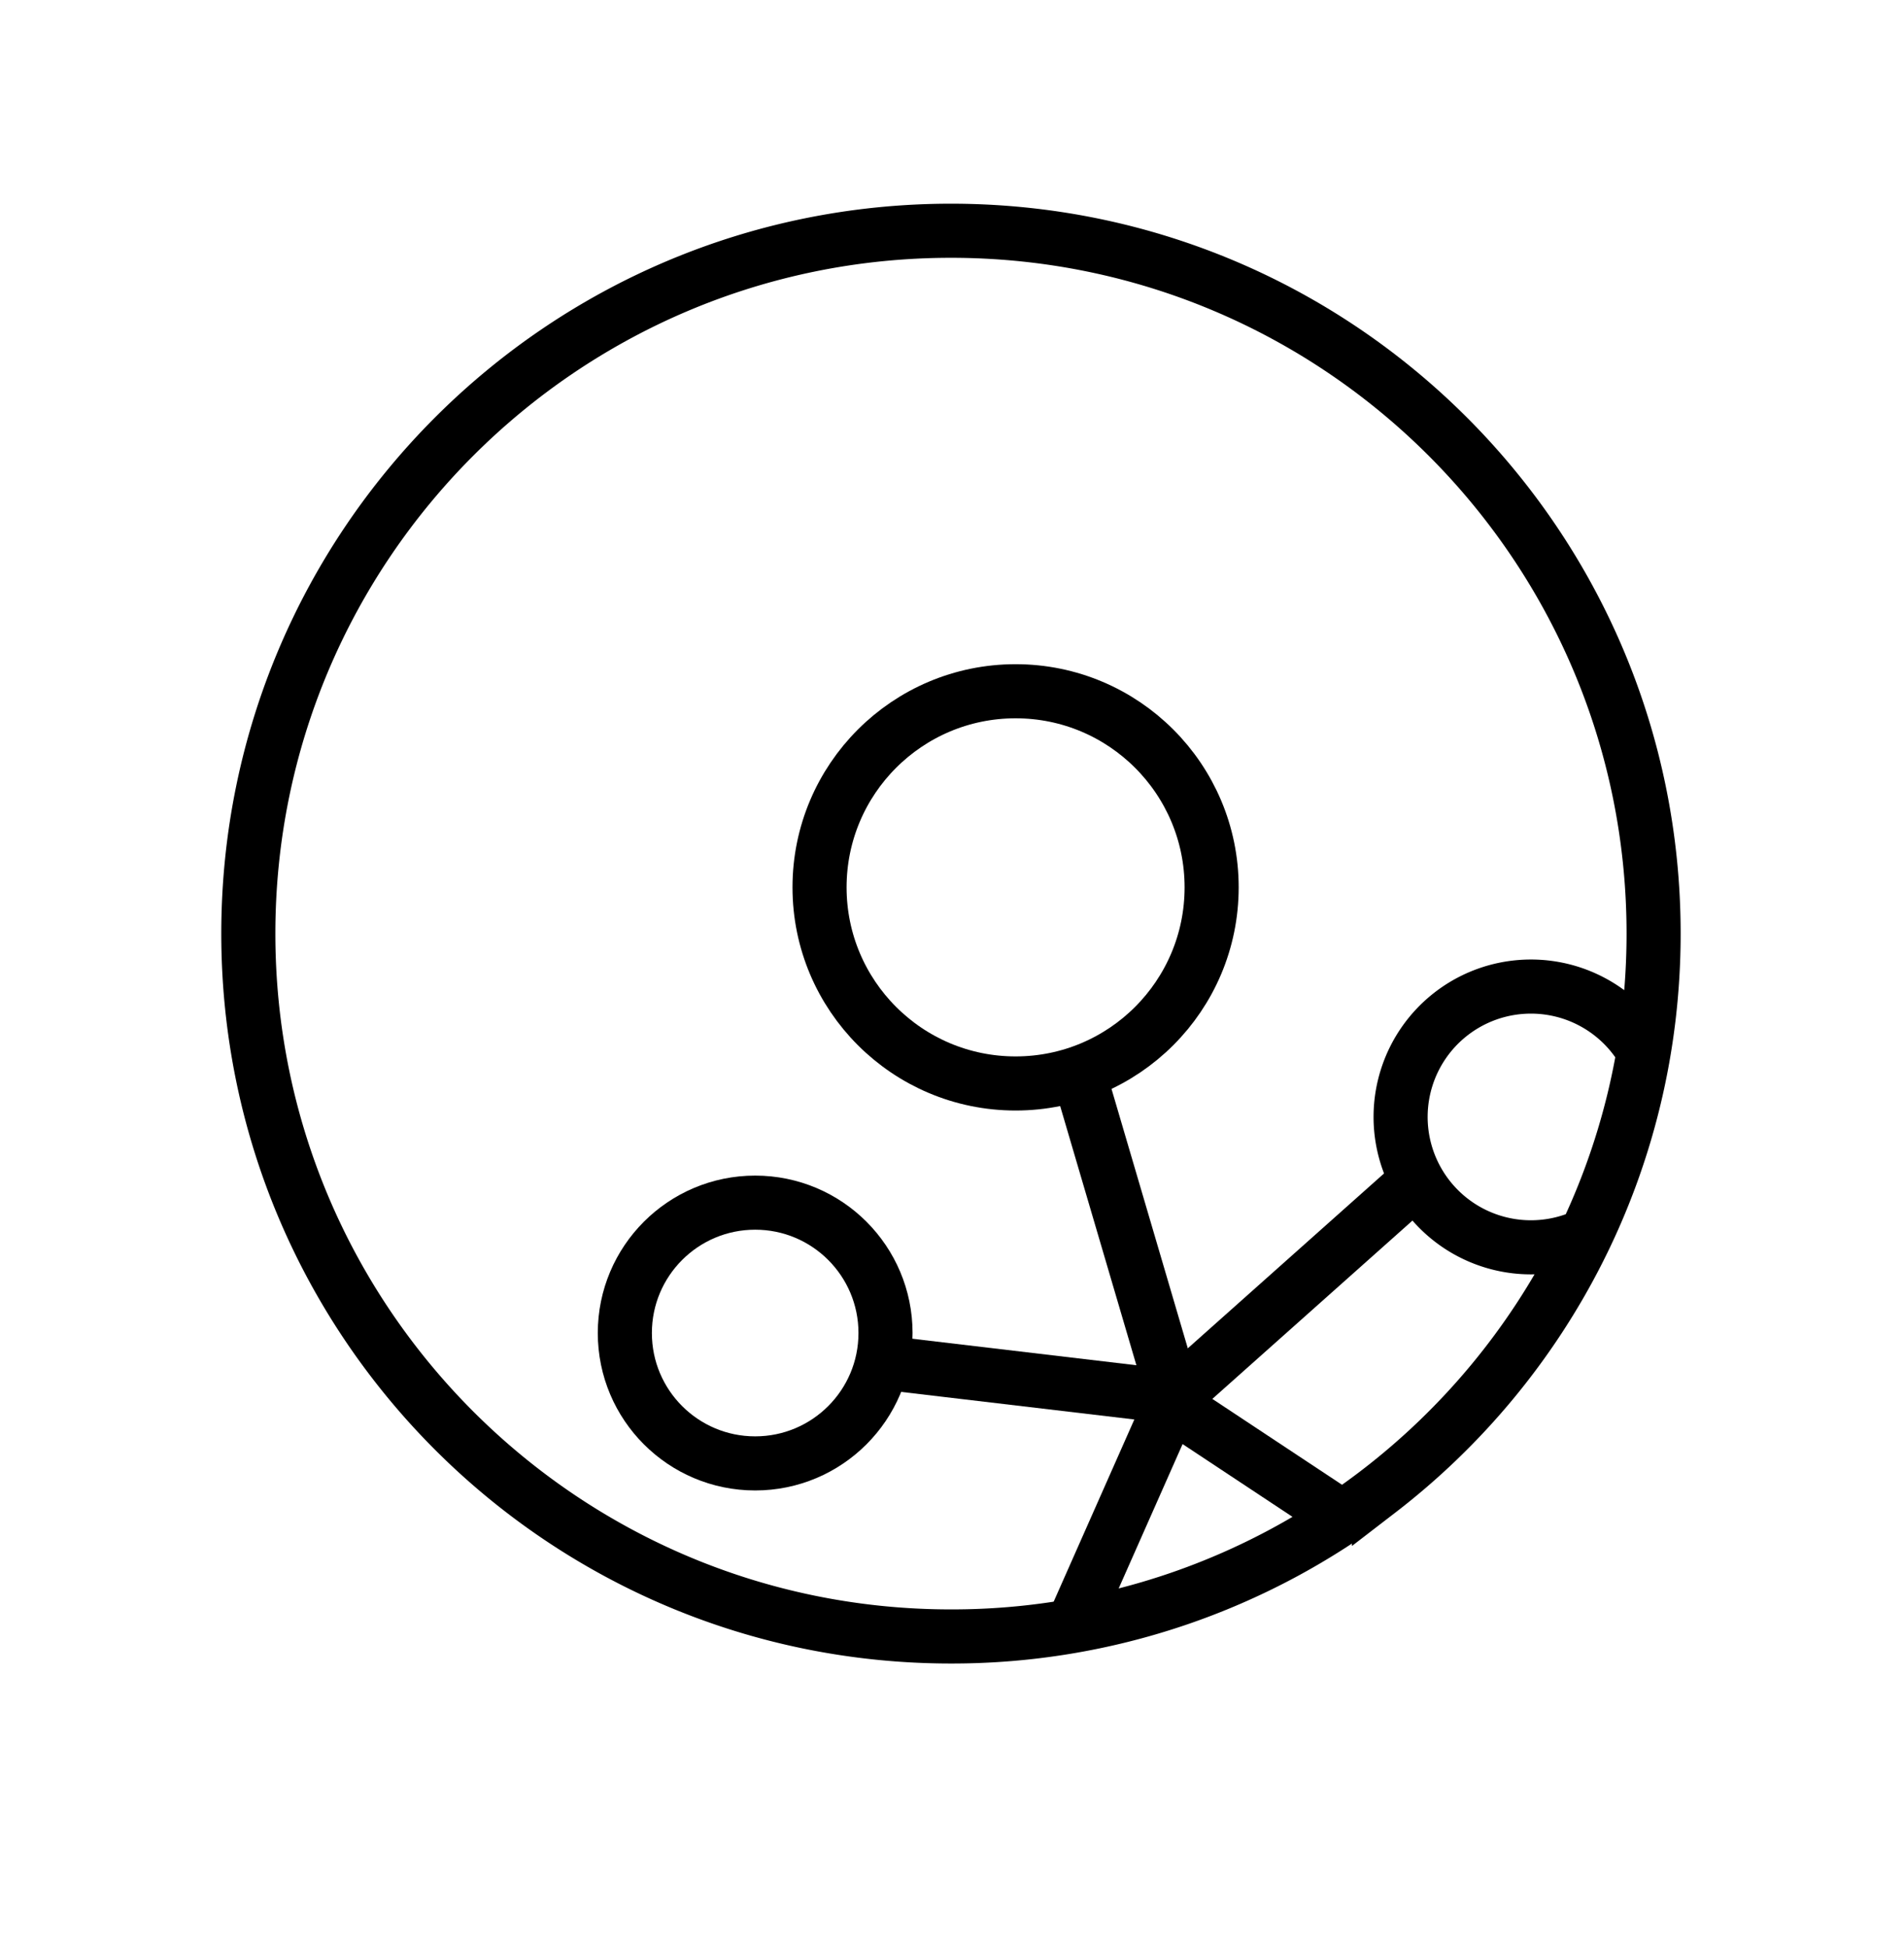 <svg xmlns="http://www.w3.org/2000/svg" viewBox="0 0 88 90"><style>.st0{fill:none;stroke:currentColor;stroke-width:2.5;stroke-miterlimit:10}</style><g id="Layer_2"><circle class="st0" cx="46.939" cy="41" r="9.061"/><circle class="st0" cx="34.903" cy="61.592" r="6.024"/><path class="st0" d="M49.853 49.578l4.403 14.966-4.687 10.583"/><path class="st0" d="M40.768 62.949l13.488 1.595 11.237-10.01M53.629 64.544l8.41 5.566"/><path class="st0" d="M76.427 43.137c0 10.491-4.974 19.82-12.693 25.757a32.335 32.335 0 0 1-19.782 6.718c-17.936 0-32.475-14.54-32.475-32.475s14.54-32.475 32.475-32.475 32.475 14.539 32.475 32.475zM73.536 56.953a6.024 6.024 0 1 1 2.567-8.123"/></g></svg>
